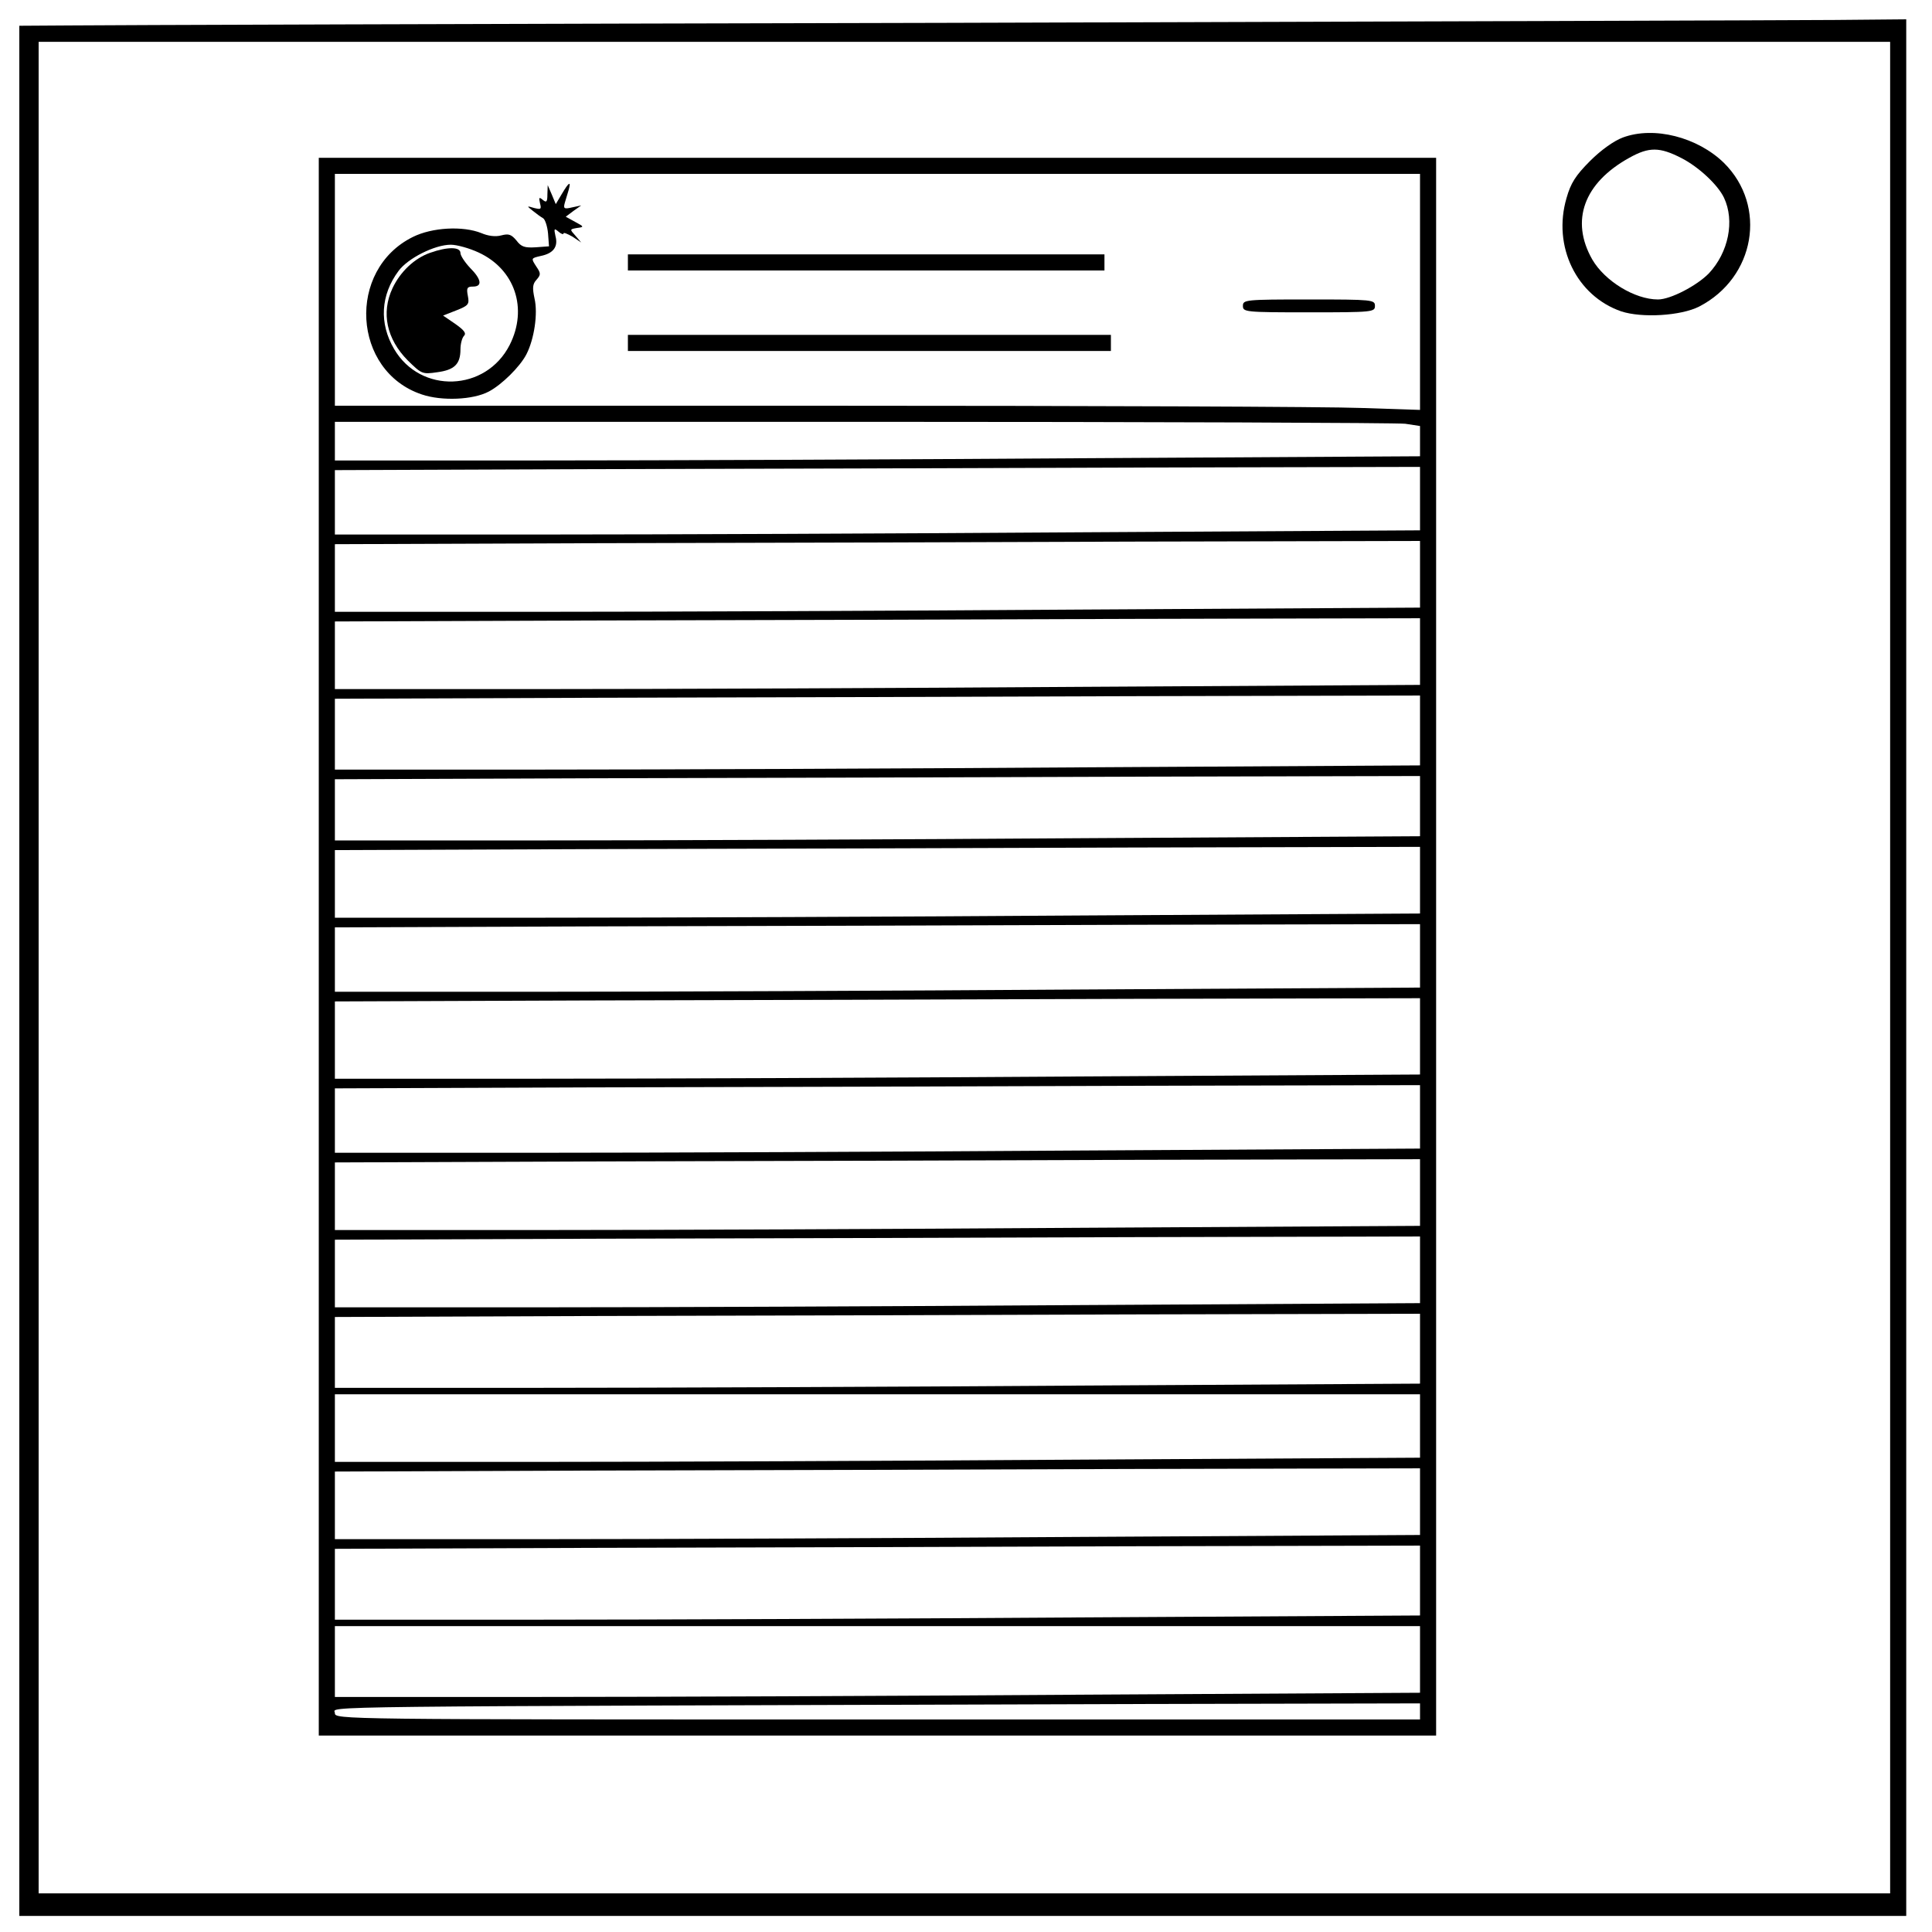 <?xml version="1.0" standalone="no"?>
<!DOCTYPE svg PUBLIC "-//W3C//DTD SVG 20010904//EN"
 "http://www.w3.org/TR/2001/REC-SVG-20010904/DTD/svg10.dtd">
<svg version="1.0" xmlns="http://www.w3.org/2000/svg"
 width="600pt" height="600pt" viewBox="0 0 600 600"
 preserveAspectRatio="xMidYMid meet">
<g transform="translate(0,600) scale(0.1,-0.1)"
fill="#000000" stroke="none">
<path d="M2925 5929 c-1402 -3 -2621 -7 -2707 -8 l-158 -1 0 -2935 0 -2935
2930 0 2930 0 0 2945 0 2945 -222 -2 c-123 -1 -1370 -5 -2773 -9z m2945 -2934
l0 -2875 -2875 0 -2875 0 0 2875 0 2875 2875 0 2875 0 0 -2875z"/>
<path d="M5040 5573 c-27 -10 -67 -38 -102 -73 -45 -45 -60 -69 -73 -115 -44
-150 31 -304 170 -352 64 -21 185 -14 242 15 174 90 212 312 77 446 -82 80
-217 115 -314 79z m182 -64 c53 -27 113 -83 132 -123 34 -72 14 -170 -47 -235
-37 -38 -119 -81 -158 -81 -72 0 -165 57 -204 124 -69 121 -26 238 115 316 61
34 94 34 162 -1z"/>
<path d="M990 3060 l0 -2450 1735 0 1735 0 0 2450 0 2450 -1735 0 -1735 0 0
-2450z m3420 2033 l0 -366 -182 6 c-99 4 -858 7 -1685 7 l-1503 0 0 360 0 360
1685 0 1685 0 0 -367z m-46 -409 l46 -7 0 -47 0 -47 -1042 -6 c-574 -4 -1332
-7 -1685 -7 l-643 0 0 60 0 60 1639 0 c901 0 1659 -3 1685 -6z m46 -232 l0
-99 -1042 -6 c-574 -4 -1332 -7 -1685 -7 l-643 0 0 100 0 100 793 3 c435 1
1194 3 1685 5 l892 2 0 -98z m0 -235 l0 -104 -1042 -6 c-574 -4 -1332 -7
-1685 -7 l-643 0 0 105 0 105 793 3 c435 1 1194 3 1685 5 l892 2 0 -103z m0
-240 l0 -104 -1042 -6 c-574 -4 -1332 -7 -1685 -7 l-643 0 0 105 0 105 793 3
c435 1 1194 3 1685 5 l892 2 0 -103z m0 -245 l0 -109 -1042 -6 c-574 -4 -1332
-7 -1685 -7 l-643 0 0 110 0 110 793 3 c435 1 1194 3 1685 5 l892 2 0 -108z
m0 -235 l0 -94 -1037 -6 c-570 -4 -1328 -7 -1685 -7 l-648 0 0 95 0 95 793 3
c435 1 1194 3 1685 5 l892 2 0 -93z m0 -230 l0 -104 -1037 -6 c-570 -4 -1328
-7 -1685 -7 l-648 0 0 105 0 105 798 3 c438 1 1196 3 1685 5 l887 2 0 -103z
m0 -235 l0 -99 -1052 -6 c-578 -4 -1336 -7 -1685 -7 l-633 0 0 100 0 100 798
3 c438 1 1196 3 1685 5 l887 2 0 -98z m0 -250 l0 -119 -1052 -6 c-578 -4
-1336 -7 -1685 -7 l-633 0 0 120 0 120 788 3 c433 1 1191 3 1685 5 l897 2 0
-118z m0 -250 l0 -99 -1052 -6 c-578 -4 -1336 -7 -1685 -7 l-633 0 0 100 0
100 788 3 c433 1 1191 3 1685 5 l897 2 0 -98z m0 -235 l0 -104 -1052 -6 c-578
-4 -1336 -7 -1685 -7 l-633 0 0 105 0 105 788 3 c433 1 1191 3 1685 5 l897 2
0 -103z m0 -240 l0 -104 -1052 -6 c-578 -4 -1336 -7 -1685 -7 l-633 0 0 105 0
105 788 3 c433 1 1191 3 1685 5 l897 2 0 -103z m0 -245 l0 -109 -1052 -6
c-578 -4 -1336 -7 -1685 -7 l-633 0 0 110 0 110 788 3 c433 1 1191 3 1685 5
l897 2 0 -108z m0 -240 l0 -99 -1052 -6 c-578 -4 -1336 -7 -1685 -7 l-633 0 0
105 0 105 1685 0 1685 0 0 -98z m0 -235 l0 -104 -1052 -6 c-578 -4 -1336 -7
-1685 -7 l-633 0 0 105 0 105 788 3 c433 1 1191 3 1685 5 l897 2 0 -103z m0
-245 l0 -109 -1052 -6 c-578 -4 -1336 -7 -1685 -7 l-633 0 0 110 0 110 788 3
c433 1 1191 3 1685 5 l897 2 0 -108z m0 -245 l0 -104 -1052 -6 c-578 -4 -1336
-7 -1685 -7 l-633 0 0 110 0 110 1685 0 1685 0 0 -103z m0 -162 l0 -25 -1685
0 c-1677 0 -1685 0 -1685 20 0 22 -147 20 2473 28 l897 2 0 -25z"/>
<path d="M1745 5398 l-19 -32 -12 29 -13 30 -1 -29 c0 -23 -3 -26 -14 -17 -12
10 -13 8 -9 -10 5 -19 3 -20 -18 -15 -24 7 -24 7 -4 -9 11 -9 25 -19 32 -23 6
-4 13 -25 15 -47 l3 -40 -41 -3 c-34 -2 -45 1 -60 21 -16 19 -24 22 -47 16
-18 -5 -41 -2 -62 7 -57 23 -153 18 -213 -12 -206 -102 -188 -417 28 -489 62
-21 159 -17 208 9 40 21 97 77 117 116 24 47 36 126 25 173 -7 33 -6 45 6 58
14 16 14 20 -1 42 -16 25 -16 25 14 32 40 8 55 29 46 62 -5 23 -4 25 9 14 9
-8 16 -10 16 -6 0 4 12 -1 28 -10 l27 -18 -18 21 c-18 20 -18 20 5 24 23 3 22
4 -6 19 l-29 16 24 18 24 17 -28 -6 c-25 -6 -28 -4 -23 14 3 11 9 29 12 40 8
29 1 25 -21 -12z m-259 -182 c113 -52 154 -174 97 -287 -74 -146 -277 -153
-359 -13 -47 80 -42 168 14 243 29 39 112 81 162 81 19 0 58 -11 86 -24z"/>
<path d="M1336 5215 c-49 -17 -93 -59 -117 -110 -36 -77 -18 -158 47 -224 43
-42 45 -44 92 -37 53 7 72 25 72 71 0 17 5 36 11 42 8 8 0 18 -27 37 l-38 26
41 16 c38 15 41 19 36 45 -5 25 -2 29 16 29 30 0 26 23 -9 58 -16 17 -30 38
-30 46 0 20 -40 20 -94 1z"/>
<path d="M1950 5185 l0 -25 740 0 740 0 0 25 0 25 -740 0 -740 0 0 -25z"/>
<path d="M3860 5050 c0 -19 7 -20 205 -20 198 0 205 1 205 20 0 19 -7 20 -205
20 -198 0 -205 -1 -205 -20z"/>
<path d="M1950 4935 l0 -25 750 0 750 0 0 25 0 25 -750 0 -750 0 0 -25z"/>
</g>
</svg>
